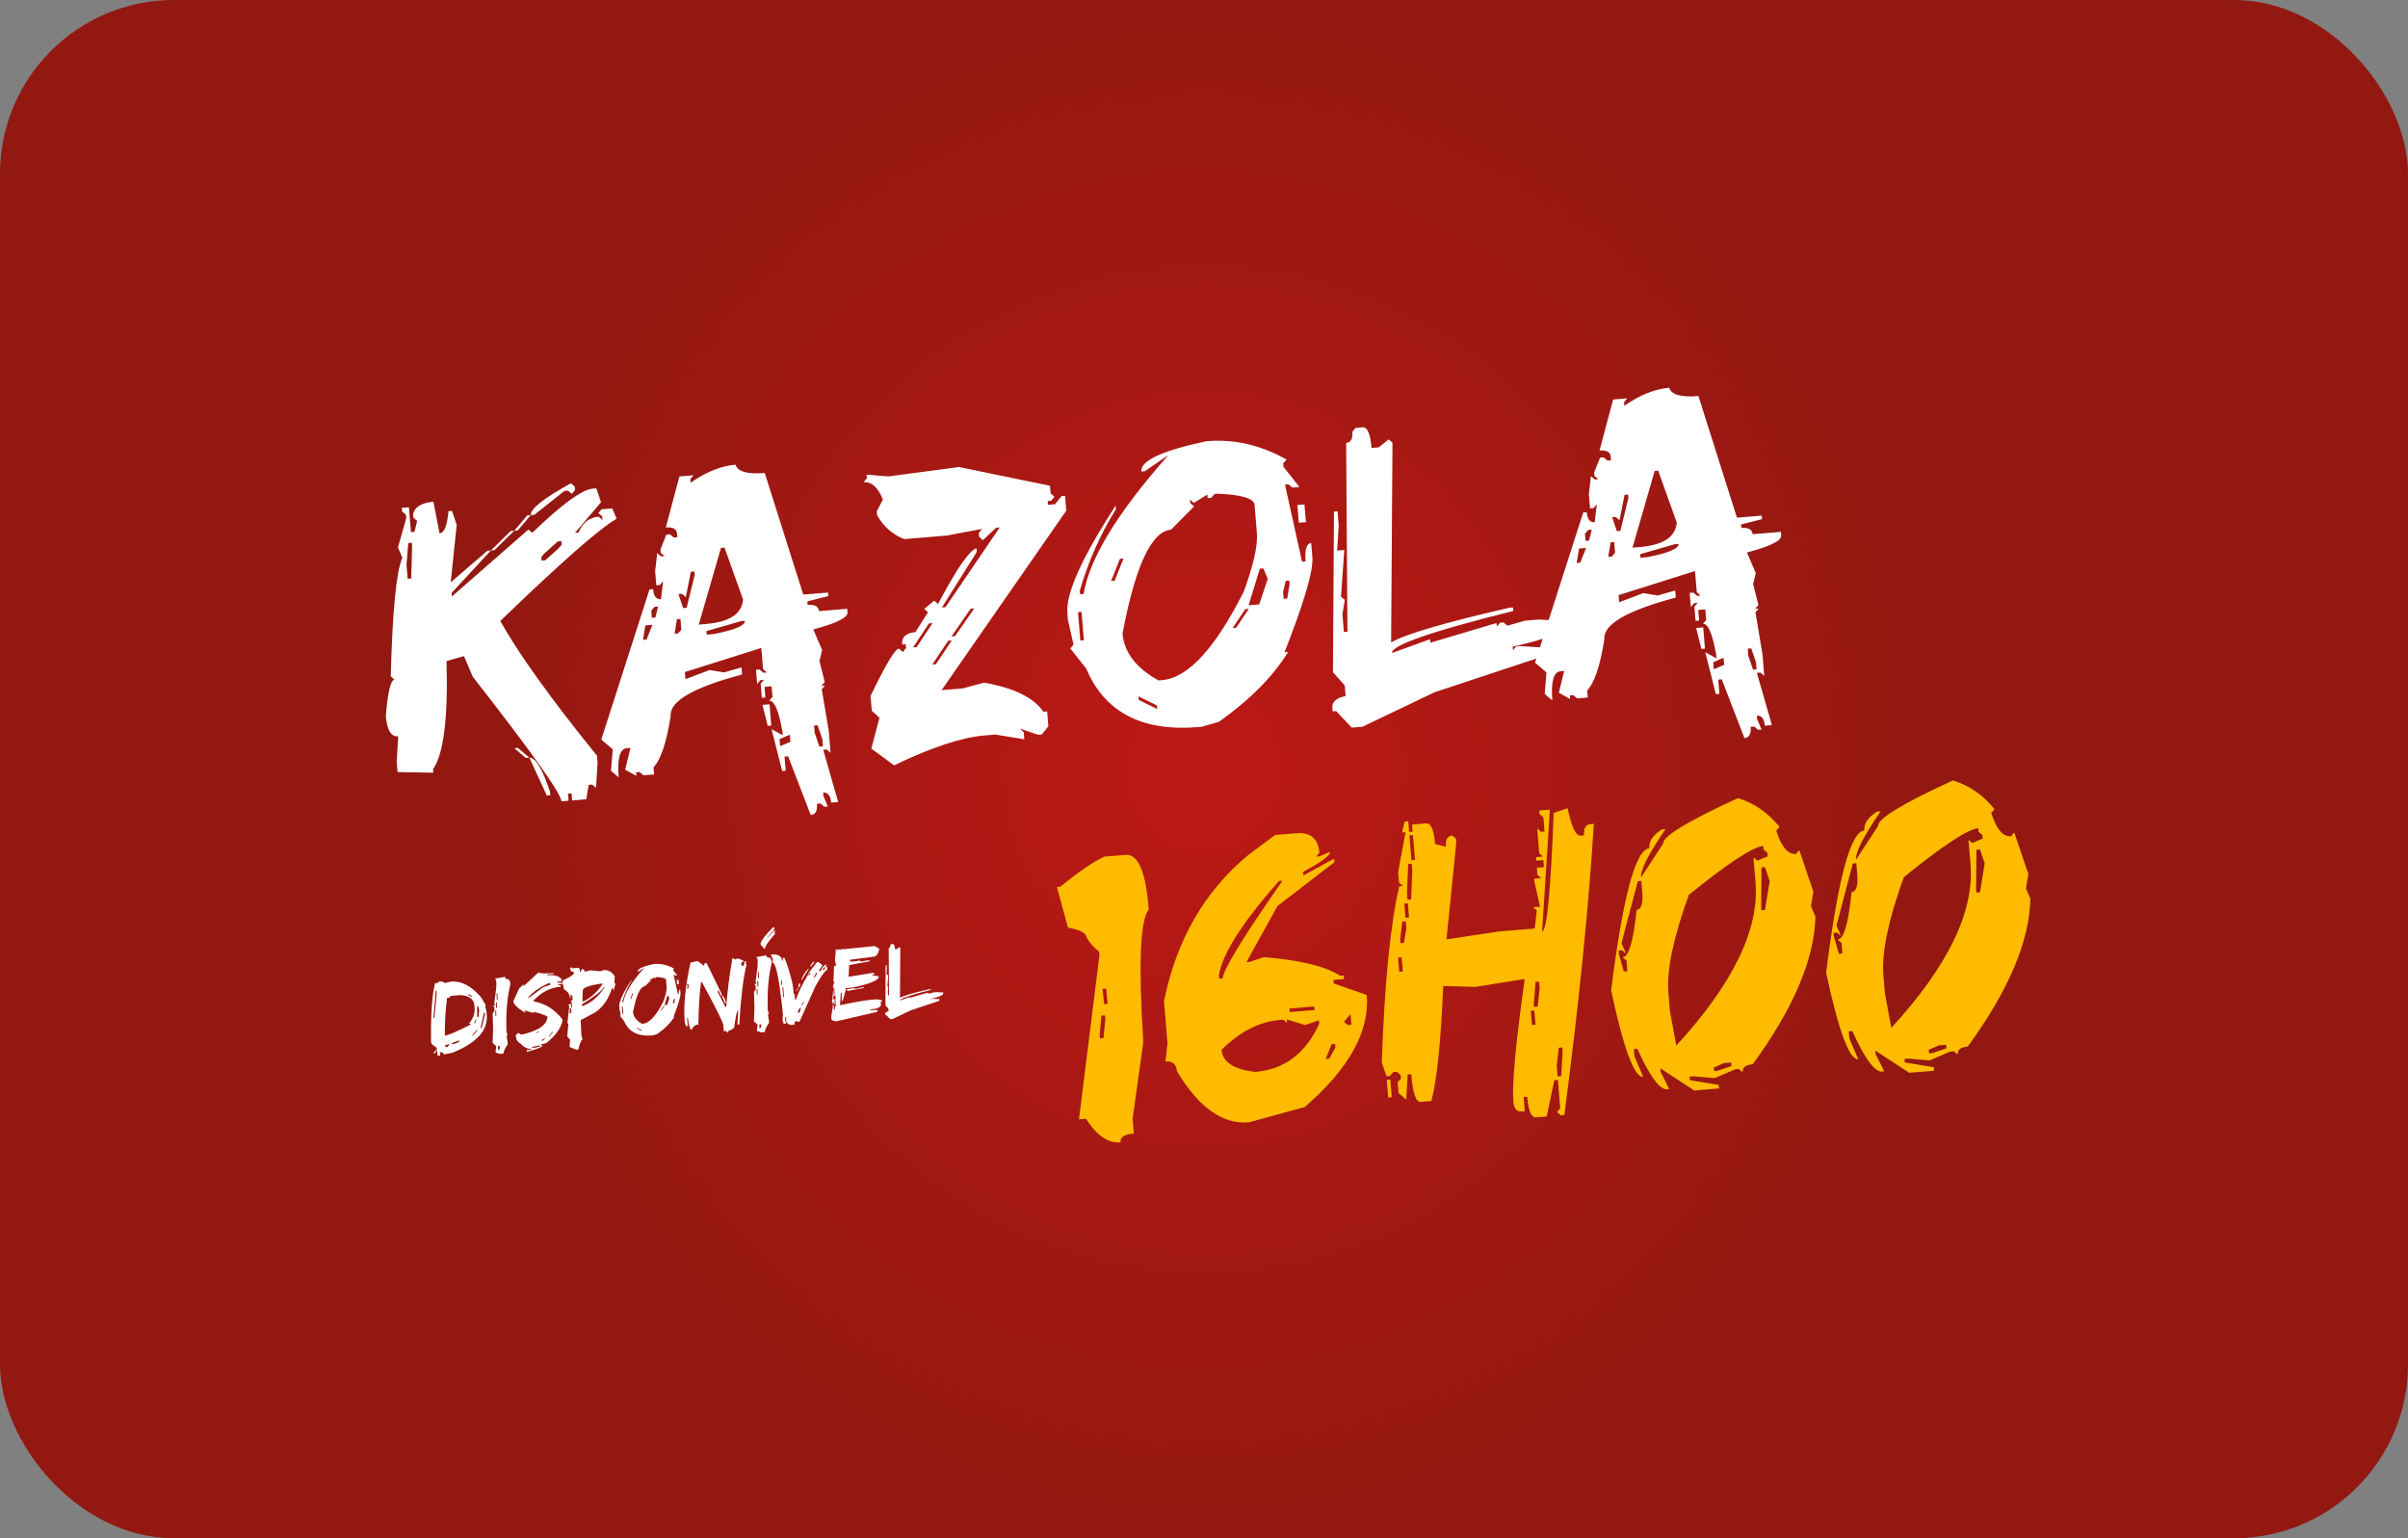 <svg width="180" height="115" viewBox="0 0 180 115" fill="none" xmlns="http://www.w3.org/2000/svg">
<rect x="0" y="0" width="180" height="115" fill="#808080" stroke="none"/>
<rect width="180" height="115" rx="13" fill="url(#paint0_radial_392_539)"/>
<path d="M42.678 36.131L42.965 36.374L42.986 36.639L42.743 36.925L42.457 36.682L42.192 36.704L39.941 38.489L39.676 38.511C39.637 38.044 40.638 37.25 42.678 36.131ZM32.397 37.511L32.858 39.872C33.211 39.843 33.432 39.292 33.522 38.218L33.786 38.196L34.138 39.233L33.693 43.535L36.431 41.177L36.695 41.155L33.759 44.329L33.78 44.593L39.498 39.591L39.785 39.834C42.002 37.697 43.511 36.596 44.31 36.53L44.575 36.508L44.927 37.545L42.983 39.837L43.248 39.816C43.543 39.081 44.043 38.684 44.749 38.626L45.036 38.869L45.014 38.604L44.727 38.361L44.97 38.075L45.765 38.009L46.095 38.781C44.817 39.514 41.918 42.062 37.396 46.428C38.805 48.935 41.214 52.29 44.622 56.493L44.666 57.023L44.554 58.898L44.267 58.655L44.003 58.677L43.825 59.757L42.766 59.845L42.723 59.315L42.458 59.337L42.502 59.866L41.972 59.91C41.921 59.287 39.71 56.182 35.341 50.595L34.681 49.05L33.379 49.424C33.5 53.689 33.163 56.382 32.367 57.503L32.389 57.768L29.72 57.721L29.654 56.927L29.766 55.052C29.237 55.096 28.928 54.588 28.841 53.529C28.986 51.74 29.204 50.834 29.495 50.81L29.209 50.567C29.338 45.665 29.627 42.709 30.077 41.7L29.747 40.928L30.367 38.745L30.345 38.48L30.058 38.237L30.037 37.972L30.566 37.929L30.719 39.782L30.983 39.76L31.183 38.944L30.896 38.701L30.874 38.436C31.007 37.892 31.515 37.584 32.397 37.511ZM39.411 38.532L39.676 38.511L38.704 39.657L38.44 39.679L39.411 38.532ZM30.519 40.598L30.386 42.208L30.473 43.267L30.738 43.245L30.806 40.841L30.784 40.576L30.519 40.598ZM38.175 39.7L38.44 39.679L36.96 41.133L36.695 41.155L38.175 39.7ZM41.703 40.476L40.71 41.357L40.467 41.644L40.489 41.908L40.754 41.887L41.747 41.005L41.99 40.719L41.968 40.454L41.703 40.476ZM38.446 55.936L38.711 55.914L39.571 56.643L39.306 56.665L38.446 55.936ZM39.571 56.643C40.017 56.606 40.531 57.452 41.112 59.181L41.134 59.446L40.87 59.468L39.571 56.643ZM54.98 34.741C55.138 35.261 55.866 35.468 57.164 35.361L60.045 44.452L61.898 44.299L61.92 44.564L60.353 44.96L60.375 45.224C60.905 45.181 61.184 45.335 61.213 45.688L63.331 45.514L63.353 45.779C63.385 46.173 62.532 46.599 60.793 47.056L61.453 48.6L61.254 49.416L61.649 50.983L61.406 51.269L61.671 51.248L61.428 51.534L61.955 54.689L62.085 56.278L61.799 56.035L61.534 56.056L62.656 59.962L62.126 60.005C62.082 59.476 61.884 59.226 61.531 59.255L61.553 59.52L61.883 60.292L61.618 60.314L61.332 60.071L61.067 60.093C61.111 60.622 60.956 60.901 60.603 60.931L58.909 56.539L58.644 56.561L58.731 57.62L58.467 57.642L57.675 54.509L58.513 54.973L58.491 54.708C58.215 53.132 57.885 52.359 57.501 52.391L57.744 52.104L57.678 51.31L57.149 51.354L57.214 52.148L56.95 52.17L56.862 51.111L57.105 50.824L56.84 50.846L56.597 51.133L56.51 50.074L56.775 50.052L57.062 50.295L57.326 50.273L57.04 50.03L56.909 48.442L51.194 50.245L51.237 50.775L53.047 50.093L54.128 50.27L55.43 49.896L55.473 50.426C51.822 51.395 50.041 52.431 50.132 53.531C49.825 55.511 49.397 56.79 48.849 57.368L48.893 57.898L48.098 57.963L47.812 57.72L47.547 57.742L47.569 58.007L46.731 57.542L47.13 55.91L46.865 55.932C46.336 55.976 46.129 56.704 46.245 58.116L45.672 57.63L45.806 56.02L44.947 55.291L48.553 44.066L48.817 44.044C48.861 44.574 49.059 44.824 49.412 44.795L49.568 43.45L49.325 43.736L49.06 43.758L48.973 42.699L49.129 41.353L49.415 41.596L49.68 41.575L49.393 41.332L49.372 41.067L49.814 39.964L50.079 39.943L50.365 40.185L50.63 40.164L50.608 39.899C50.579 39.546 50.3 39.391 49.77 39.435L50.788 35.62L51.847 35.532L51.605 35.819L51.626 36.084C52.793 35.277 53.911 34.829 54.98 34.741ZM53.894 40.961L52.234 46.695L52.764 46.651C54.528 46.506 55.455 45.896 55.545 44.823L54.158 40.939L53.894 40.961ZM51.642 42.745L51.265 44.642L50.979 44.399L50.714 44.421L51.066 45.458L51.331 45.436L51.929 42.988L51.907 42.724L51.642 42.745ZM48.926 45.368L48.684 45.654L48.727 46.184L48.992 46.162L49.191 45.346L48.926 45.368ZM50.602 46.296L50.425 47.377L50.689 47.355L50.932 47.068L50.867 46.274L50.602 46.296ZM48.241 46.757L48.064 47.838L48.328 47.816L48.771 46.714L48.241 46.757ZM52.807 47.181L52.829 47.445L53.358 47.402C54.932 47.094 55.705 46.764 55.675 46.411L55.411 46.433L52.807 47.181ZM56.993 52.699L57.523 52.656L57.654 54.244L57.389 54.266L56.993 52.699ZM60.852 54.247L60.896 54.776L61.248 55.813L61.512 55.792L61.469 55.262L61.117 54.225L60.852 54.247ZM58.27 55.259L58.314 55.789L59.086 55.459L59.042 54.929L58.27 55.259ZM64.778 35.486L66.404 35.619L71.692 34.916L78.486 36.316L78.532 36.877L78.82 37.136L78.579 37.438L78.314 37.459L78.337 37.74L78.866 37.696L79.35 37.092L79.614 37.07L79.705 38.176L70.385 51.596L71.974 51.465L73.553 51.037C75.791 51.427 77.272 52.152 77.997 53.211L78.277 53.188L78.368 54.293L77.871 54.914L77.606 54.936L76.235 54.469L76.524 54.743L76.567 55.272L74.406 54.917L73.612 54.983C71.899 55.124 69.64 55.869 66.835 57.219L65.132 55.964L65.742 53.656L65.166 53.139L65.075 52.033C66.199 49.694 66.907 48.512 67.197 48.488L67.485 48.746L67.727 48.444L67.704 48.164L67.439 48.185C67.393 47.625 67.723 47.316 68.429 47.257L69.372 45.769L69.086 45.526L69.834 44.9L70.121 45.158C71.495 42.547 72.452 41.156 72.992 40.986L73.015 41.267L70.409 45.417L70.674 45.395L74.729 39.432L74.465 39.454L73.475 40.382L73.187 40.124L73.164 39.843L73.406 39.541L70.766 40.041L67.589 40.303C66.714 39.957 66.038 39.359 65.56 38.51L65.537 38.23L65.997 37.345C65.629 36.435 65.15 36.004 64.558 36.053L64.8 35.751L64.778 35.486ZM72.564 45.506L71.121 47.584L71.386 47.562L72.829 45.484L72.564 45.506ZM69.441 46.609L68.256 48.4L68.521 48.379L69.706 46.588L69.441 46.609ZM70.88 47.902L69.694 49.677L69.959 49.656L71.145 47.88L70.88 47.902ZM90.19 32.985C92.266 32.814 94.258 33.272 96.166 34.358L95.923 34.645L95.945 34.909L97.135 36.41L96.606 36.454L96.319 36.211L96.054 36.233L97.328 41.992L97.593 41.97C97.52 41.087 97.66 40.632 98.013 40.602L98.101 41.661C98.183 42.658 97.489 45.025 96.02 48.763L96.285 48.741C95.18 50.556 93.458 52.297 91.118 53.964L89.817 54.338L89.552 54.359C85.358 54.705 82.572 53.246 81.196 49.984L80.006 48.483L80.249 48.196L79.831 46.365L79.788 45.836C79.667 44.372 80.868 41.696 83.391 37.809L83.413 38.074C82.259 39.925 81.36 41.954 80.716 44.16L80.738 44.425L81.002 44.403C81.433 41.765 83.547 38.303 87.343 34.019L85.577 35.23L85.312 35.252C85.246 34.443 86.871 33.687 90.19 32.985ZM89.237 37.594L88.95 37.351L88.972 37.616L89.258 37.859L87.536 39.6C86.073 39.721 84.864 42.308 83.911 47.361C84.028 48.773 84.924 49.943 86.599 50.871L86.864 50.849C88.795 50.69 90.834 48.479 92.981 44.215C93.704 42.212 94.029 40.764 93.955 39.871L93.781 37.753C93.74 37.265 92.829 36.985 91.046 36.912L90.781 36.934L90.538 37.221L90.274 37.242L90.252 36.978L89.237 37.594ZM96.979 37.756L97.509 37.712L97.618 39.036L97.088 39.08L96.979 37.756ZM83.718 41.78L83.055 43.434L83.32 43.412L83.983 41.758L83.718 41.78ZM94.173 42.518L93.332 45.253L94.127 45.187L94.768 43.269L94.438 42.496L94.173 42.518ZM96.114 43.424L95.914 44.24L95.958 44.77L96.223 44.748L96.4 43.667L96.378 43.403L96.114 43.424ZM80.582 45.77L80.756 47.888L81.021 47.866L80.847 45.748L80.582 45.77ZM93.09 45.539L92.14 46.95L92.404 46.928L93.354 45.517L93.09 45.539ZM85.098 52.061L85.12 52.326L86.509 53.011L86.487 52.746L85.098 52.061ZM101.862 31.945C102.215 31.916 102.435 32.431 102.523 33.489L103.052 33.446L103.803 32.851L104.089 33.094L103.987 48.028C105.065 47.406 108.014 46.541 112.835 45.433L113.1 45.411L113.122 45.676C107.028 47.192 104.005 48.24 104.052 48.822L106.899 47.788L106.921 48.053L111.863 46.579L111.885 46.844L112.128 46.557L112.393 46.536L112.679 46.779L113.981 46.405L115.04 46.317L116.915 46.429L116.937 46.694C116.98 47.224 115.693 47.774 113.075 48.345L113.097 48.61L113.34 48.323L113.604 48.301L115.479 48.413L115.722 48.127L115.788 48.921L107.226 51.759L101.841 54.334L101.047 54.4L99.879 53.164L99.615 53.185L99.593 52.921C99.556 52.474 99.887 52.181 100.586 52.039L100.521 51.245L99.639 50.252L99.717 38.252L99.981 38.23L100.069 39.289L99.957 41.164L100.486 41.12L100.24 44.605L100.527 44.848L100.349 45.929L100.458 47.252L100.723 47.23L100.626 33.113C100.979 33.084 101.134 32.804 101.09 32.275L101.333 31.988L101.862 31.945ZM124.775 28.991C124.933 29.511 125.661 29.717 126.959 29.61L129.84 38.702L131.693 38.549L131.715 38.813L130.148 39.209L130.17 39.474C130.699 39.43 130.979 39.585 131.008 39.938L133.126 39.763L133.147 40.028C133.18 40.423 132.327 40.848 130.587 41.305L131.248 42.85L131.048 43.666L131.444 45.232L131.201 45.519L131.466 45.497L131.223 45.784L131.749 48.939L131.88 50.527L131.594 50.284L131.329 50.306L132.45 54.211L131.921 54.255C131.877 53.725 131.679 53.475 131.326 53.504L131.348 53.769L131.678 54.541L131.413 54.563L131.127 54.32L130.862 54.342C130.906 54.872 130.751 55.151 130.398 55.18L128.703 50.789L128.439 50.81L128.526 51.87L128.261 51.891L127.47 48.758L128.308 49.222L128.286 48.958C128.01 47.381 127.68 46.609 127.296 46.64L127.538 46.354L127.473 45.56L126.944 45.603L127.009 46.397L126.744 46.419L126.657 45.36L126.9 45.074L126.635 45.096L126.392 45.382L126.305 44.323L126.57 44.301L126.856 44.544L127.121 44.523L126.835 44.28L126.704 42.691L120.989 44.495L121.032 45.024L122.842 44.342L123.922 44.52L125.224 44.146L125.268 44.675C121.617 45.645 119.836 46.68 119.927 47.781C119.62 49.76 119.192 51.039 118.644 51.618L118.687 52.147L117.893 52.212L117.607 51.969L117.342 51.991L117.364 52.256L116.526 51.792L116.925 50.16L116.66 50.182C116.13 50.225 115.924 50.953 116.04 52.365L115.467 51.879L115.601 50.269L114.741 49.54L118.347 38.316L118.612 38.294C118.656 38.823 118.854 39.074 119.207 39.044L119.363 37.699L119.12 37.986L118.855 38.007L118.768 36.949L118.923 35.603L119.21 35.846L119.475 35.824L119.188 35.581L119.166 35.316L119.609 34.214L119.873 34.192L120.16 34.435L120.425 34.413L120.403 34.148C120.374 33.795 120.094 33.641 119.565 33.684L120.583 29.869L121.642 29.782L121.399 30.069L121.421 30.333C122.588 29.526 123.706 29.079 124.775 28.991ZM123.689 35.21L122.029 40.944L122.558 40.901C124.323 40.755 125.25 40.146 125.339 39.072L123.953 35.189L123.689 35.21ZM121.437 36.995L121.06 38.892L120.774 38.649L120.509 38.671L120.861 39.708L121.126 39.686L121.723 37.238L121.702 36.973L121.437 36.995ZM118.721 39.618L118.478 39.904L118.522 40.434L118.787 40.412L118.986 39.596L118.721 39.618ZM120.397 40.546L120.219 41.626L120.484 41.605L120.727 41.318L120.662 40.524L120.397 40.546ZM118.036 41.007L117.859 42.087L118.123 42.066L118.565 40.963L118.036 41.007ZM122.602 41.43L122.624 41.695L123.153 41.651C124.727 41.344 125.499 41.014 125.47 40.661L125.206 40.682L122.602 41.43ZM126.788 46.949L127.317 46.905L127.448 48.493L127.183 48.515L126.788 46.949ZM130.647 48.496L130.69 49.026L131.042 50.063L131.307 50.041L131.263 49.512L130.911 48.475L130.647 48.496ZM128.065 49.509L128.109 50.038L128.881 49.708L128.837 49.179L128.065 49.509Z" fill="white"/>
<path d="M82.563 64.041L84.183 63.908C85.079 63.876 85.635 65.168 85.85 67.784L85.869 68.017C85.23 68.749 85.094 72.053 85.463 77.928L84.664 83.638L84.755 84.743C84.049 84.802 83.717 85.022 83.759 85.406C82.835 85.482 81.976 84.894 81.183 83.642L80.654 83.686L82.184 71.425L82.161 71.145C81.771 70.853 81.46 70.502 81.227 70.093C81.2 69.761 80.735 69.512 79.833 69.346L79.003 66.31L79.268 66.288C80.648 65.16 81.747 64.411 82.563 64.041ZM82.421 73.93L82.531 75.065L82.795 75.043L82.686 73.908L82.421 73.93ZM82.335 75.928L82.201 77.35L82.225 77.63L82.489 77.609L82.623 76.186L82.6 75.906L82.335 75.928ZM95.317 62.426L96.906 62.295C97.965 62.208 98.538 62.694 98.625 63.752L98.382 64.039L98.647 64.017L99.419 63.687C99.441 63.957 98.772 64.456 97.41 65.185L97.432 65.45L99.727 64.195L99.749 64.459L95.489 67.742L93.169 71.931L93.433 71.909L94.47 71.557C97.206 71.781 99.11 72.246 100.182 72.953L100.447 72.931L100.469 73.195L99.675 73.261L99.697 73.525L102.166 74.388C102.39 77.108 100.844 79.901 97.526 82.766L93.356 83.909C91.394 84.071 89.601 82.797 87.977 80.088C87.933 79.559 87.647 79.316 87.118 79.359L87.273 78.014L87.011 74.837C87.951 70.255 90.05 66.617 93.308 63.924L95.317 62.426ZM95.601 65.867C92.867 68.967 91.372 71.311 91.116 72.9L91.138 73.165L91.403 73.143C91.424 72.514 92.912 70.082 95.865 65.845L95.601 65.867ZM96.386 75.397L96.408 75.662L98.261 75.51L98.239 75.245L96.386 75.397ZM91.309 78.481C91.386 79.405 92.231 79.957 93.845 80.138C96.004 79.96 97.593 78.763 98.613 76.547L98.591 76.282L97.554 76.634L96.187 76.213L96.209 76.478L95.922 76.235L95.657 76.257C94.141 76.382 92.692 77.123 91.309 78.481ZM100.466 76.394L100.752 76.637L101.017 76.615L100.952 75.821L100.466 76.394ZM99.538 78.07L99.096 79.172L99.36 79.15L99.824 78.312L99.803 78.048L99.538 78.07ZM105.002 61.424L105.267 61.402L105.332 62.196L105.597 62.175L105.553 61.645L106.612 61.558C106.965 61.529 107.185 62.044 107.273 63.103L108.089 63.302C108.045 62.773 108.2 62.493 108.553 62.464L108.839 62.707L108.861 62.972L108.126 70.228L112.075 69.637L114.723 69.418L114.878 68.073L114.592 67.83L115.121 67.787L114.704 65.955L114.682 65.691L115.211 65.647L114.925 65.404L114.881 64.874L115.411 64.831L115.367 64.301L114.838 64.345L114.816 64.08L115.345 64.037L115.059 63.794L114.906 61.941L115.193 62.184L115.457 62.162L115.37 61.103L115.083 60.86L115.062 60.595L115.856 60.53L115.274 69.64C115.627 69.611 115.916 66.655 116.142 60.773L117.18 60.421C117.472 61.818 117.795 62.502 118.148 62.473L118.413 62.451C118.369 61.922 118.524 61.643 118.877 61.614L119.142 61.592C118.762 67.769 118.027 75.025 116.937 83.362L116.673 83.384L116.386 83.141L116.629 82.854L116.455 80.736L116.19 80.758L115.614 83.471L114.82 83.536C114.467 83.565 114.247 83.05 114.159 81.992L113.895 82.013L113.982 83.072L113.717 83.094C113.364 83.123 113.166 82.873 113.122 82.344C113.017 81.067 113.299 78.023 113.969 73.212L113.704 73.234L110.285 73.782L107.88 73.714C107.7 77.993 107.403 80.86 106.99 82.316L106.196 82.381C105.843 82.41 105.608 81.719 105.492 80.307L105.227 80.329L105.115 82.204L104.542 81.718L104.476 80.924L104.719 80.637L104.698 80.372L104.411 80.129L104.146 80.151L103.903 80.438L103.639 80.46L103.287 79.422C103.502 73.405 103.94 69.016 104.6 66.255L104.865 66.233L104.579 65.99L104.513 65.196L105.067 62.218L104.803 62.24L105.002 61.424ZM105.354 62.461L105.507 64.314L105.771 64.292L105.619 62.439L105.354 62.461ZM105.264 64.601L105.174 66.74L105.217 67.27L105.482 67.248L105.572 65.108L105.528 64.579L105.264 64.601ZM104.974 67.556L105.061 68.615L105.326 68.594L105.239 67.535L104.974 67.556ZM104.819 68.902L104.663 70.247L104.685 70.512L104.949 70.49L105.127 69.409L105.083 68.88L104.819 68.902ZM104.507 71.593L104.594 72.652L104.859 72.63L104.772 71.571L104.507 71.593ZM114.785 73.411L114.651 75.021L114.673 75.286L114.938 75.264L115.093 73.919L115.05 73.389L114.785 73.411ZM114.43 75.573L114.517 76.632L114.782 76.61L114.695 75.551L114.43 75.573ZM116.523 78.332L116.367 79.677L116.433 80.472L116.698 80.45L116.81 78.575L116.788 78.31L116.523 78.332ZM103.66 80.724L103.925 80.703L104.034 82.026L103.769 82.048L103.66 80.724ZM129.911 59.67C131.122 60.04 132.159 60.754 133.019 61.812L132.776 62.099C133.158 63.311 133.65 63.892 134.253 63.843L134.495 63.556L135.551 66.668L135.374 67.748L135.704 68.521C135.632 71.704 134.07 75.386 131.017 79.568C130.488 79.612 130.238 79.81 130.267 80.163L129.98 79.92L129.715 79.942L128.171 80.602L126.56 80.468L126.296 80.49L126.318 80.755L128.479 81.11L128.501 81.374L126.648 81.527L124.112 79.87L124.134 80.135L124.773 81.415L124.508 81.437C123.955 81.326 123.25 80.317 122.393 78.413L122.129 78.434L122.172 78.964L122.832 80.509C122.168 80.564 121.369 78.408 120.434 74.043C121.31 67.041 122.262 63.498 123.29 63.413C123.247 62.894 123.563 62.424 124.239 62.003L124.504 61.981C123.235 63.831 122.624 65.036 122.67 65.597L124.327 63.062C124.283 62.532 126.144 61.401 129.911 59.67ZM124.713 74.224L124.822 75.547L125.305 78.173C129.544 73.549 131.518 69.477 131.228 65.958L131.076 64.105L131.362 64.347L132.135 64.017L132.113 63.753L131.826 63.51L131.805 63.245C131.036 63.308 129.182 64.527 126.242 66.902C125.084 70.101 124.575 72.542 124.713 74.224ZM131.671 64.855L131.646 67.789L131.668 68.054L131.932 68.032L132.287 65.87L131.935 64.833L131.671 64.855ZM122.427 65.883L121.209 70.514L121.54 71.287L121.253 71.044L120.988 71.066L121.01 71.331L121.384 72.632L121.649 72.611L121.583 71.816L121.297 71.573C121.753 71.536 122.1 70.352 122.337 68.023C122.69 67.994 122.83 67.538 122.757 66.656L122.692 65.862L122.427 65.883ZM128.105 79.808L128.127 80.073L128.392 80.051L129.429 79.699L129.407 79.434L128.878 79.478L128.105 79.808ZM145.981 58.346C147.193 58.716 148.229 59.43 149.09 60.488L148.847 60.775C149.229 61.987 149.721 62.568 150.323 62.519L150.566 62.232L151.622 65.344L151.444 66.424L151.775 67.197C151.702 70.38 150.14 74.062 147.088 78.244C146.558 78.287 146.308 78.486 146.337 78.839L146.051 78.596L145.786 78.618L144.241 79.278L142.631 79.144L142.366 79.166L142.388 79.431L144.55 79.786L144.571 80.05L142.718 80.203L140.183 78.546L140.205 78.811L140.843 80.091L140.579 80.113C140.026 80.001 139.321 78.993 138.464 77.089L138.199 77.111L138.243 77.64L138.903 79.185C138.239 79.239 137.439 77.084 136.505 72.719C137.381 65.717 138.332 62.174 139.36 62.089C139.317 61.57 139.634 61.1 140.31 60.678L140.575 60.657C139.306 62.507 138.694 63.712 138.74 64.273L140.397 61.737C140.354 61.208 142.215 60.077 145.981 58.346ZM140.784 72.9L140.893 74.223L141.376 76.849C145.615 72.225 147.589 68.153 147.299 64.634L147.146 62.781L147.433 63.023L148.205 62.693L148.183 62.429L147.897 62.186L147.875 61.921C147.107 61.984 145.253 63.203 142.313 65.578C141.155 68.777 140.645 71.218 140.784 72.9ZM147.741 63.531L147.716 66.465L147.738 66.73L148.003 66.708L148.358 64.546L148.006 63.509L147.741 63.531ZM138.498 64.559L137.28 69.191L137.61 69.963L137.324 69.72L137.059 69.742L137.081 70.006L137.454 71.308L137.719 71.287L137.654 70.492L137.367 70.249C137.824 70.212 138.171 69.028 138.407 66.699C138.76 66.67 138.9 66.214 138.828 65.332L138.762 64.537L138.498 64.559ZM144.176 78.484L144.198 78.749L144.462 78.727L145.499 78.375L145.478 78.11L144.948 78.154L144.176 78.484Z" fill="#FFBB00"/>
<path d="M32.784 73.397L33.049 73.375L33.258 73.491L33.716 73.386C34.481 73.323 35.224 73.707 35.943 74.536L36.328 75.17L36.267 75.242L36.361 75.567L36.388 75.898C36.482 77.032 35.626 77.969 33.821 78.708L33.165 78.829C33.156 78.718 33.062 78.659 32.884 78.652L32.906 78.917L32.707 78.933L32.674 78.536L32.603 78.476L32.663 78.404L32.658 78.338C32.378 78.178 32.233 78.034 32.223 77.907C32.19 75.898 32.291 74.424 32.525 73.485L32.591 73.479L32.662 73.54L32.784 73.397ZM32.574 74.08L32.401 76.027L32.406 76.093L32.473 76.088L32.651 74.207L32.64 74.075L32.574 74.08ZM33.671 74.456C33.678 74.545 33.593 74.596 33.417 74.611C33.307 75.43 33.251 76.367 33.249 77.423C33.506 77.402 34.15 77.127 35.18 76.597L35.174 76.531L35.042 76.542C35.365 76.152 35.511 75.763 35.479 75.374L35.462 75.175C35.422 74.69 35.068 74.43 34.399 74.396L33.671 74.456ZM34.994 74.347L35 74.413L35.276 74.524L35.27 74.458L35.061 74.342L34.994 74.347ZM35.666 75.225L35.666 76.024L35.798 76.013L35.782 75.815L35.826 75.545L35.733 75.219L35.666 75.225ZM36.173 75.716L35.93 76.802L35.935 76.868L36.001 76.863L36.25 75.843L36.239 75.711L36.173 75.716ZM35.55 76.234L35.439 76.51L35.505 76.504L35.616 76.228L35.55 76.234ZM35.251 77.458C35.353 77.434 35.497 77.289 35.681 77.023L35.676 76.956L35.251 77.458ZM33.761 77.98L33.767 78.046L34.031 78.025L34.351 77.865L34.346 77.799L34.28 77.804L33.761 77.98ZM33.237 78.09L33.32 78.283L33.452 78.272L33.574 78.129L33.568 78.063L33.502 78.068L33.309 78.151L33.237 78.09ZM32.542 78.547L32.608 78.542L32.614 78.608L32.492 78.751L32.426 78.757L32.42 78.691L32.542 78.547ZM37.755 73.03C37.755 73.163 37.844 73.223 38.02 73.208L38.163 73.463L38.098 73.535L38.164 73.529C37.925 74.49 37.821 75.587 37.852 76.82L37.861 77.219L37.933 77.28L37.934 77.347L37.87 77.418L37.936 77.413L37.871 77.485L37.948 77.945L37.951 78.078C37.739 78.383 37.634 78.614 37.636 78.77L37.371 78.792L37.041 78.686L37.096 78.215L36.822 77.971L36.861 76.969L36.828 75.772L36.956 75.561L36.95 75.295L36.882 75.234L36.881 75.168L37.013 75.157L37.011 75.09L36.944 75.029L37.109 73.75L37.043 73.755L37.107 73.683L37.094 73.285L37.026 73.224L37.025 73.157L37.755 73.03ZM37.121 74.282L37.136 74.747L37.202 74.742L37.187 74.276L37.121 74.282ZM37.075 74.952L37.084 75.351L37.15 75.346L37.141 74.947L37.075 74.952ZM37.022 75.556L37.036 75.955L37.102 75.949L37.089 75.55L37.022 75.556ZM37.229 78.204L37.237 78.537L37.362 78.393L37.361 78.193L37.229 78.204ZM40.248 72.703C40.372 72.782 40.747 72.796 41.373 72.744L41.374 72.81L40.911 72.849L40.912 72.915C41.465 72.87 41.821 72.974 41.981 73.227L41.984 73.36L41.653 73.387L41.654 73.454L42.119 73.482L42.121 73.549L41.724 73.581L41.725 73.648C41.858 73.637 41.925 73.676 41.927 73.764C41.141 73.829 40.462 74.174 39.892 74.798L39.893 74.865C40.766 75.023 41.484 75.475 42.047 76.22L42.049 76.286C41.935 76.871 41.528 77.437 40.828 77.986L40.429 78.085L40.431 78.152L40.563 78.141C40.568 78.261 40.174 78.427 39.381 78.638L39.378 78.505L39.709 78.478L39.711 78.411C39.428 78.434 39.16 78.301 38.906 78.011C38.7 77.926 38.586 77.741 38.562 77.455C38.56 77.43 38.559 77.402 38.56 77.373L38.755 77.224L38.957 77.341L39.089 77.33C40.319 77.032 40.928 76.582 40.918 75.98C40.374 75.758 40.018 75.654 39.85 75.668L39.851 75.734L39.179 75.523L39.247 75.584L39.254 75.717C38.67 75.358 38.376 75.071 38.372 74.857L38.813 73.888L39.138 73.594L39.141 73.727L40.248 72.703ZM39.492 74.565L39.494 74.631L40.602 73.807L41.128 73.63L41.125 73.497L40.993 73.508C40.316 73.825 39.816 74.177 39.492 74.565ZM40.082 77.248L40.148 77.243L40.277 77.099L40.211 77.104L40.082 77.248ZM41.273 77.15L41.016 77.504L41.082 77.499L41.339 77.144L41.273 77.15ZM40.487 77.748L40.493 77.814L40.559 77.808L40.819 77.587L40.487 77.748ZM39.774 78.273L39.776 78.339L40.041 78.317L40.37 78.224L40.364 78.157L40.298 78.163L39.774 78.273ZM42.745 72.325L42.813 72.386L42.818 72.452L42.879 72.381L43.21 72.353C43.298 72.346 43.349 72.453 43.362 72.674L43.428 72.669C43.422 72.536 43.464 72.466 43.552 72.459C43.64 72.451 43.687 72.514 43.693 72.647L44.154 72.542L44.874 72.616L45.133 72.528C45.471 72.5 45.745 72.656 45.955 72.993L45.923 73.463L45.991 73.524L45.997 73.59L45.885 73.999L45.819 74.004L45.812 73.871L45.746 73.877C45.472 74.736 45.036 75.349 44.44 75.717L43.403 76.269L43.461 77.397L43.543 77.723C43.454 77.731 43.355 77.961 43.243 78.414L43.182 78.486L43.116 78.491L42.572 78.269L42.615 77.733L42.402 77.484L42.489 76.544L42.417 76.483L42.555 75.206L42.484 75.145L42.548 75.073L42.681 75.062L42.695 75.328L42.761 75.322L42.745 74.99L42.67 74.797L42.803 74.786L42.783 74.454L42.644 74.332L42.658 74.598L42.592 74.603C42.579 74.322 42.436 74.112 42.164 73.972L42.076 73.58L42.066 73.314C42.626 73.03 42.904 72.852 42.9 72.779L42.899 72.712L42.759 72.591L42.699 72.662L42.614 72.403L42.679 72.331L42.745 72.325ZM43.534 74.859L43.666 74.848C44.215 74.562 44.681 74.124 45.063 73.533L44.865 73.55C43.984 73.682 43.55 73.851 43.562 74.057L43.534 74.859ZM45.143 73.793C45.024 74.054 44.49 74.476 43.543 75.058L43.482 75.13L43.487 75.196L43.62 75.185C44.255 74.931 44.785 74.466 45.209 73.788L45.143 73.793ZM42.568 75.405L42.569 75.471L42.637 75.532L42.576 75.604L42.58 75.737L42.712 75.726L42.7 75.394L42.568 75.405ZM48.889 72.07C49.409 72.027 49.907 72.141 50.384 72.413L50.323 72.485L50.328 72.551L50.626 72.926L50.493 72.937L50.422 72.876L50.356 72.882L50.674 74.321L50.74 74.316C50.722 74.095 50.757 73.981 50.845 73.974L50.867 74.239C50.888 74.488 50.714 75.08 50.347 76.014L50.413 76.009C50.137 76.463 49.707 76.898 49.122 77.314L48.796 77.408L48.73 77.413C47.681 77.5 46.985 77.135 46.641 76.32L46.344 75.944L46.404 75.873L46.3 75.415L46.289 75.282C46.259 74.916 46.559 74.248 47.19 73.276L47.195 73.342C46.907 73.805 46.682 74.312 46.521 74.864L46.526 74.93L46.593 74.924C46.7 74.265 47.229 73.399 48.178 72.328L47.736 72.631L47.67 72.637C47.654 72.434 48.06 72.245 48.889 72.07ZM48.651 73.222L48.58 73.161L48.585 73.228L48.657 73.288L48.226 73.724C47.86 73.754 47.558 74.4 47.32 75.664C47.349 76.017 47.573 76.309 47.992 76.541L48.058 76.536C48.541 76.496 49.05 75.943 49.587 74.877C49.768 74.376 49.849 74.014 49.831 73.791L49.787 73.262C49.777 73.14 49.549 73.07 49.104 73.052L49.038 73.057L48.977 73.129L48.911 73.134L48.905 73.068L48.651 73.222ZM50.587 73.263L50.719 73.252L50.746 73.582L50.614 73.593L50.587 73.263ZM47.272 74.269L47.106 74.682L47.172 74.677L47.338 74.263L47.272 74.269ZM49.885 74.453L49.675 75.137L49.874 75.12L50.034 74.641L49.952 74.448L49.885 74.453ZM50.37 74.68L50.321 74.884L50.332 75.016L50.398 75.01L50.442 74.74L50.437 74.674L50.37 74.68ZM46.488 75.266L46.531 75.796L46.597 75.79L46.554 75.261L46.488 75.266ZM49.614 75.208L49.377 75.561L49.443 75.556L49.681 75.203L49.614 75.208ZM47.617 76.839L47.622 76.905L47.969 77.076L47.964 77.01L47.617 76.839ZM52.141 71.853L52.636 72.212C52.626 72.079 52.664 72.01 52.752 72.002L52.819 71.997L53.941 74.303L53.952 74.435L53.886 74.441L53.721 74.055L53.655 74.06L53.666 74.192L54.222 75.279L54.288 75.274C54.37 74.112 54.526 72.894 54.755 71.618L54.965 71.734L55.157 71.651L55.571 71.817L55.577 71.883C55.444 71.894 55.385 71.988 55.4 72.164L55.466 72.159L55.538 72.22L55.604 72.214L55.643 71.878L55.775 71.867L55.78 71.933L55.72 72.005L55.791 72.066L55.797 72.132C55.549 73.179 55.371 74.666 55.263 76.593L55.13 76.604L55.176 75.534C55.087 75.541 54.99 75.971 54.882 76.824C54.73 76.97 54.581 77.049 54.435 77.061L54.446 77.193L54.38 77.199C54.373 77.111 54.281 77.074 54.104 77.088L54.066 76.625C54.05 76.425 53.518 75.358 52.47 73.425L52.404 73.43C52.292 74.231 52.225 75.303 52.202 76.645L52.13 76.585C51.872 76.684 51.749 76.805 51.761 76.948L51.628 76.959C51.526 76.8 51.459 76.517 51.425 76.11L51.359 76.115L51.408 76.711L51.276 76.722L51.182 76.396C51.083 75.197 51.228 73.719 51.617 71.963L52.141 71.853ZM51.35 73.584L51.356 73.65L51.427 73.711L51.367 73.782L51.377 73.915L51.444 73.909L51.488 73.639L51.416 73.578L51.35 73.584ZM53.952 74.435C54.067 74.426 54.169 74.595 54.261 74.943L54.266 75.009L54.2 75.015L53.952 74.435ZM57.29 71.421C57.291 71.554 57.379 71.613 57.556 71.599L57.698 71.853L57.634 71.925L57.7 71.92C57.46 72.88 57.356 73.977 57.387 75.211L57.396 75.61L57.468 75.671L57.47 75.737L57.405 75.809L57.471 75.803L57.407 75.875L57.484 76.335L57.487 76.469C57.274 76.773 57.169 77.004 57.171 77.161L56.907 77.183L56.577 77.076L56.632 76.606L56.357 76.362L56.396 75.359L56.364 74.162L56.492 73.952L56.485 73.686L56.418 73.625L56.416 73.558L56.548 73.547L56.547 73.481L56.479 73.42L56.644 72.14L56.578 72.146L56.643 72.074L56.629 71.675L56.562 71.614L56.56 71.547L57.29 71.421ZM56.657 72.672L56.671 73.138L56.738 73.132L56.723 72.667L56.657 72.672ZM56.61 73.342L56.619 73.742L56.685 73.736L56.676 73.337L56.61 73.342ZM56.558 73.946L56.571 74.345L56.637 74.34L56.624 73.941L56.558 73.946ZM56.764 76.595L56.772 76.927L56.897 76.784L56.897 76.584L56.764 76.595ZM57.821 69.296C57.832 69.308 57.839 69.327 57.841 69.353C57.87 69.35 57.889 69.368 57.901 69.407C57.904 69.451 57.776 69.61 57.517 69.885C57.518 69.901 57.475 69.957 57.389 70.052C57.347 70.111 57.327 70.152 57.329 70.175C57.628 69.811 57.822 69.6 57.912 69.543L57.919 69.542L57.915 69.582L57.932 69.596C57.935 69.635 57.902 69.692 57.832 69.765L57.876 69.777L57.942 69.725L57.951 69.732L57.952 69.747C57.938 69.764 57.928 69.793 57.924 69.832C57.711 70.067 57.561 70.247 57.475 70.375C57.3 70.598 57.208 70.77 57.2 70.891L57.186 70.916C57.092 70.911 57.042 70.878 57.037 70.818L57.008 70.797L57.006 70.782L57.012 70.754L57.004 70.754C56.939 70.76 56.887 70.692 56.846 70.552C56.899 70.393 56.994 70.229 57.131 70.058C57.231 69.914 57.418 69.703 57.69 69.424L57.821 69.296ZM57.665 69.979L57.666 69.99L57.674 69.99L57.731 69.915L57.719 69.916L57.665 69.979ZM57.622 70.025L57.623 70.033L57.641 70.016L57.64 70.008L57.622 70.025ZM57.558 70.105L57.559 70.113L57.584 70.087L57.584 70.08L57.558 70.105ZM57.536 70.127L57.527 70.151L57.546 70.149L57.544 70.126L57.536 70.127ZM57.248 70.284L57.304 70.212L57.297 70.213C57.262 70.232 57.245 70.255 57.248 70.284ZM57.618 71.358C58.148 71.315 58.427 71.469 58.456 71.822L58.522 71.817L58.506 71.618L58.638 71.608C58.857 72.109 59.07 72.803 59.276 73.687L59.21 73.693L59.282 73.753L59.331 74.349L59.463 74.338L59.402 74.41L59.43 74.741L59.496 74.735C59.633 74.282 59.937 73.657 60.407 72.861L60.479 72.922L60.595 72.712L60.529 72.718L60.407 72.861L60.402 72.795L61.065 71.941L61.197 71.93L61.483 72.173L61.185 72.597L61.384 72.581C61.373 72.443 61.492 72.278 61.743 72.085L61.759 72.283C61.584 72.319 61.502 72.392 61.511 72.504L61.643 72.493C61.632 72.36 61.693 72.289 61.825 72.278L61.842 72.476C61.627 72.627 61.328 73.052 60.947 73.749L59.764 76.379L59.632 76.39L59.56 76.329C59.428 76.34 59.369 76.434 59.384 76.61L59.251 76.621C58.943 76.646 58.775 76.505 58.75 76.196L58.8 75.992L58.678 76.135L58.695 76.334L58.766 76.394L58.772 76.461L58.711 76.532L58.579 76.543L58.485 76.218L58.535 76.014L58.469 76.019L58.529 75.948L58.497 75.55C58.242 73.128 57.988 71.928 57.734 71.949L57.783 71.745L57.618 71.358ZM60.861 71.891L60.866 71.957L60.623 72.244L60.557 72.249C60.645 72.048 60.746 71.929 60.861 71.891ZM60.435 72.392L60.441 72.459L59.911 73.302L59.905 73.236C59.986 72.978 60.163 72.697 60.435 72.392ZM60.998 72.746L60.826 73.093L60.892 73.088L61.069 72.806L61.064 72.74L60.998 72.746ZM58.378 73.295L58.405 73.626L58.471 73.62L58.444 73.289L58.378 73.295ZM59.728 73.517L59.795 73.511L59.811 73.71L59.75 73.781L59.684 73.787L59.679 73.721L59.728 73.517ZM58.487 73.819L58.547 74.547L58.614 74.541L58.554 73.813L58.487 73.819ZM59.684 73.787L59.69 73.853L59.513 74.134L59.507 74.068L59.684 73.787ZM59.925 75.1L59.931 75.166L60.113 74.951L60.108 74.885L59.925 75.1ZM59.638 75.656L59.71 75.717L59.776 75.712L59.876 75.304C59.787 75.332 59.707 75.449 59.638 75.656ZM65.386 70.73L65.724 70.926C65.662 71.325 65.509 71.528 65.264 71.532L63.542 71.752L63.545 71.885L63.874 71.882L64.272 71.81L64.34 71.879L64.406 71.877L64.871 71.8L65.004 71.8L65.005 71.867L63.481 72.153L63.431 73.02L63.497 73.018L65.284 72.726L65.348 72.791L65.35 72.858L65.216 72.857L65.222 72.923L65.686 72.987L65.687 73.053C65.611 73.308 64.995 73.56 63.837 73.809L63.173 73.887L63.241 73.948L62.991 74.816L62.925 74.821L62.914 74.222L62.848 74.224L62.795 75.153C64.102 74.868 65.029 74.721 65.577 74.712L65.907 74.775L65.914 74.908L65.781 74.911L65.846 74.976L65.85 75.176C65.737 75.352 65.473 75.445 65.058 75.453L65.059 75.519L65.592 75.511L65.591 75.644L62.549 76.349L62.482 76.351C62.266 76.322 62.154 76.262 62.146 76.171L62.145 76.159L62.14 75.96L62.264 75.228L62.196 75.163L62.329 75.156L62.333 75.489L62.4 75.492C62.407 75.269 62.451 75.158 62.529 75.159L62.461 75.091L62.453 74.429L62.32 74.428L62.257 74.762L62.326 74.694L62.393 74.692L62.398 75.092L62.331 75.09L62.327 74.894L62.26 74.895L62.264 75.028L62.197 75.03L62.194 74.897L62.312 73.762L62.246 73.764L62.371 73.432L62.303 73.367L62.301 73.301L62.353 72.172L62.422 72.237L62.488 72.235L62.485 72.102L62.414 71.771L62.471 71.17L62.466 70.971L62.533 70.973L62.601 71.038L62.666 70.97L62.733 70.972L62.801 71.033L62.865 70.965L63.065 70.965L65.386 70.73ZM62.311 73.896L62.318 74.362L62.385 74.36L62.378 73.898L62.311 73.896ZM64.502 73.801L64.569 73.796L64.566 73.863L63.377 74.082L63.309 74.013L63.307 73.951L63.905 73.874L63.906 73.941L64.502 73.801ZM66.742 70.579C66.83 70.572 66.885 70.701 66.906 70.966L67.039 70.955L67.227 70.806L67.298 70.867L67.273 74.6C67.542 74.445 68.279 74.228 69.485 73.951L69.551 73.946L69.556 74.012C68.033 74.391 67.277 74.653 67.289 74.799L68.001 74.54L68.006 74.606L69.242 74.238L69.247 74.304L69.308 74.233L69.374 74.227L69.446 74.288L69.771 74.194L70.036 74.172L70.505 74.201L70.51 74.267C70.521 74.399 70.199 74.537 69.545 74.679L69.55 74.746L69.611 74.674L69.677 74.668L70.146 74.697L70.206 74.625L70.223 74.823L68.082 75.533L66.736 76.177L66.538 76.193L66.246 75.884L66.18 75.889L66.174 75.823C66.165 75.712 66.248 75.638 66.422 75.603L66.406 75.404L66.186 75.156L66.205 72.156L66.271 72.151L66.293 72.415L66.265 72.884L66.397 72.873L66.336 73.744L66.407 73.805L66.363 74.075L66.39 74.406L66.457 74.401L66.432 70.871C66.521 70.864 66.559 70.794 66.548 70.662L66.609 70.59L66.742 70.579Z" fill="white"/>
<defs>
<radialGradient id="paint0_radial_392_539" cx="0" cy="0" r="1" gradientUnits="userSpaceOnUse" gradientTransform="translate(90 57.5) rotate(90) scale(57.5 54.433)">
<stop stop-color="#BD1815"/>
<stop offset="1" stop-color="#931811"/>
</radialGradient>
</defs>
</svg>
